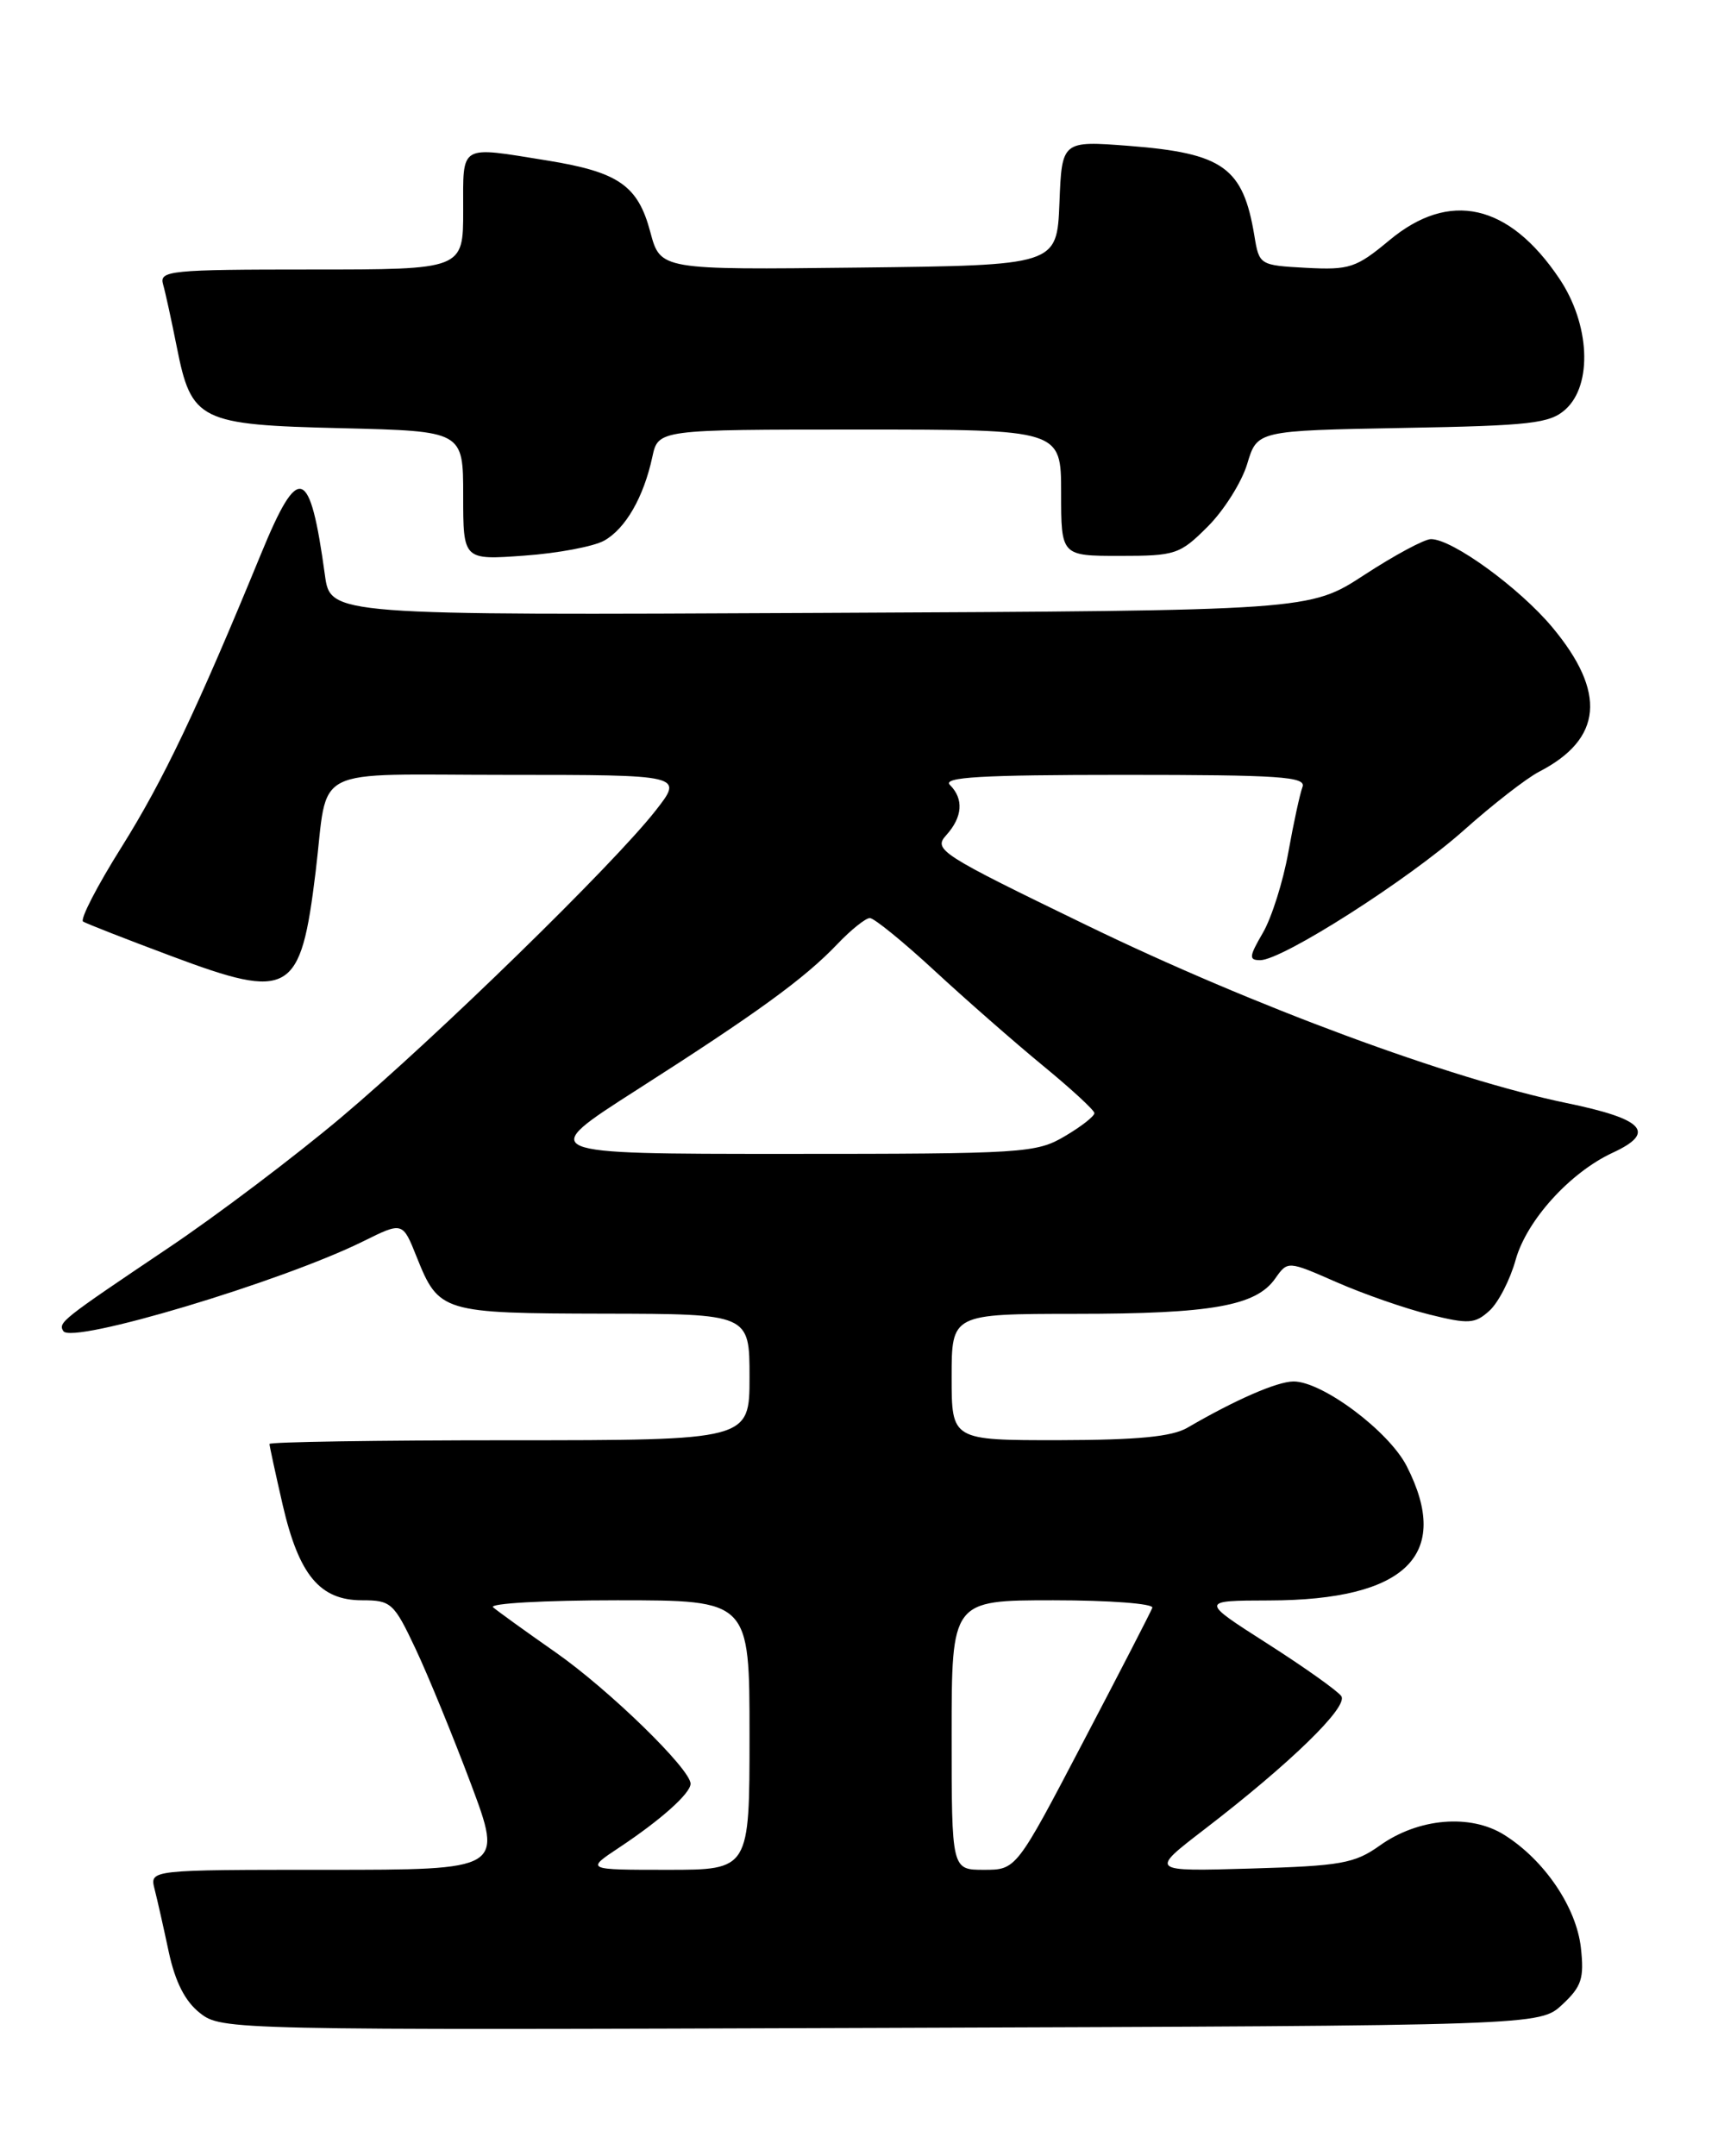 <?xml version="1.0" encoding="UTF-8" standalone="no"?>
<!DOCTYPE svg PUBLIC "-//W3C//DTD SVG 1.1//EN" "http://www.w3.org/Graphics/SVG/1.1/DTD/svg11.dtd" >
<svg xmlns="http://www.w3.org/2000/svg" xmlns:xlink="http://www.w3.org/1999/xlink" version="1.1" viewBox="0 0 204 256">
 <g >
 <path fill="currentColor"
d=" M 185.51 238.00 C 187.81 235.86 188.12 234.89 187.72 231.26 C 187.18 226.44 183.39 220.85 178.63 217.86 C 174.61 215.33 168.42 215.85 163.84 219.12 C 160.85 221.25 159.23 221.54 148.50 221.85 C 136.50 222.20 136.50 222.20 143.00 217.21 C 153.22 209.36 160.13 202.64 159.27 201.38 C 158.85 200.77 154.90 197.96 150.50 195.15 C 142.50 190.04 142.50 190.04 150.73 190.02 C 166.94 189.98 172.42 184.63 167.04 174.08 C 164.91 169.91 156.98 163.99 153.58 164.02 C 151.62 164.04 146.66 166.21 141.00 169.51 C 139.17 170.58 135.09 170.97 125.75 170.99 C 113.00 171.00 113.00 171.00 113.00 163.50 C 113.00 156.00 113.00 156.00 127.75 155.99 C 143.84 155.99 149.15 155.05 151.42 151.80 C 152.91 149.69 152.91 149.69 158.70 152.23 C 161.89 153.63 166.85 155.36 169.72 156.07 C 174.39 157.23 175.14 157.18 176.85 155.63 C 177.91 154.68 179.32 151.94 179.98 149.55 C 181.30 144.87 186.44 139.20 191.50 136.86 C 196.71 134.45 195.23 132.86 186.00 130.96 C 172.23 128.11 148.82 119.45 129.11 109.89 C 111.59 101.40 110.79 100.89 112.36 99.16 C 114.30 97.01 114.46 94.86 112.80 93.20 C 111.87 92.27 116.45 92.00 133.41 92.00 C 151.96 92.00 155.13 92.21 154.66 93.44 C 154.36 94.23 153.60 97.72 152.98 101.19 C 152.36 104.66 151.00 108.96 149.96 110.75 C 148.31 113.58 148.27 114.00 149.64 114.00 C 152.27 114.00 167.28 104.42 173.86 98.54 C 177.26 95.51 181.27 92.39 182.77 91.62 C 190.29 87.73 190.78 82.21 184.32 74.47 C 180.40 69.78 172.43 63.99 169.91 64.01 C 169.14 64.01 165.57 65.93 162.00 68.26 C 155.50 72.50 155.50 72.50 97.37 72.77 C 39.23 73.05 39.23 73.05 38.58 68.27 C 36.80 55.32 35.47 54.87 31.00 65.75 C 23.39 84.27 19.39 92.66 14.44 100.56 C 11.53 105.19 9.47 109.18 9.87 109.42 C 10.26 109.66 14.98 111.51 20.36 113.52 C 34.48 118.81 35.70 118.09 37.48 103.50 C 39.04 90.67 36.42 92.00 60.13 92.00 C 81.17 92.00 81.17 92.00 77.84 96.25 C 72.84 102.64 51.82 123.14 40.50 132.68 C 35.00 137.31 25.78 144.28 20.00 148.16 C 7.27 156.72 6.89 157.02 7.52 158.04 C 8.52 159.64 33.42 152.19 43.15 147.37 C 47.81 145.06 47.81 145.06 49.47 149.22 C 52.11 155.82 52.49 155.93 71.75 155.97 C 89.00 156.00 89.00 156.00 89.00 163.50 C 89.00 171.00 89.00 171.00 60.50 171.00 C 44.82 171.00 32.00 171.20 32.00 171.44 C 32.00 171.68 32.71 174.94 33.57 178.69 C 35.50 187.01 37.98 190.00 42.99 190.00 C 46.44 190.00 46.77 190.30 49.34 195.75 C 50.83 198.91 53.78 206.11 55.90 211.75 C 59.74 222.00 59.74 222.00 38.76 222.00 C 17.78 222.00 17.78 222.00 18.35 224.27 C 18.67 225.51 19.43 228.89 20.04 231.76 C 20.81 235.32 21.98 237.63 23.75 239.01 C 26.30 241.02 27.22 241.04 104.58 240.77 C 182.84 240.50 182.84 240.50 185.51 238.00 Z  M 71.74 64.19 C 74.28 62.77 76.43 59.03 77.46 54.25 C 78.16 51.00 78.16 51.00 102.08 51.00 C 126.00 51.00 126.00 51.00 126.00 58.50 C 126.00 66.00 126.00 66.00 132.97 66.00 C 139.59 66.00 140.10 65.83 143.42 62.51 C 145.34 60.59 147.45 57.24 148.10 55.07 C 149.28 51.13 149.28 51.13 166.54 50.81 C 181.84 50.54 184.03 50.28 185.90 48.60 C 189.13 45.67 188.79 38.48 185.16 33.08 C 179.17 24.16 172.10 22.57 164.95 28.55 C 161.04 31.80 160.25 32.07 155.11 31.80 C 149.58 31.50 149.52 31.47 148.95 28.00 C 147.61 19.88 145.25 18.19 134.06 17.32 C 126.09 16.71 126.09 16.71 125.80 24.11 C 125.50 31.50 125.50 31.50 101.96 31.77 C 78.42 32.04 78.42 32.04 77.22 27.55 C 75.75 22.02 73.45 20.43 65.00 19.06 C 54.43 17.36 55.00 17.02 55.00 25.00 C 55.00 32.00 55.00 32.00 36.93 32.00 C 20.20 32.00 18.90 32.13 19.36 33.75 C 19.64 34.71 20.36 38.04 20.98 41.14 C 22.73 49.99 23.64 50.44 40.60 50.84 C 55.00 51.19 55.00 51.19 55.00 58.84 C 55.00 66.50 55.00 66.50 62.25 65.97 C 66.24 65.69 70.51 64.88 71.74 64.19 Z  M 73.52 219.36 C 78.48 216.07 82.00 212.92 82.00 211.78 C 82.00 210.05 72.34 200.64 66.00 196.20 C 62.42 193.70 59.07 191.28 58.55 190.83 C 58.03 190.37 64.67 190.00 73.30 190.00 C 89.00 190.00 89.00 190.00 89.00 206.00 C 89.00 222.00 89.00 222.00 79.27 222.00 C 69.54 222.00 69.54 222.00 73.52 219.36 Z  M 113.00 206.00 C 113.00 190.00 113.00 190.00 125.08 190.00 C 131.74 190.00 137.02 190.40 136.83 190.89 C 136.65 191.38 132.94 198.58 128.58 206.89 C 120.67 222.00 120.67 222.00 116.83 222.00 C 113.00 222.00 113.00 222.00 113.00 206.00 Z  M 75.60 129.41 C 89.92 120.26 95.55 116.17 99.44 112.08 C 101.05 110.39 102.79 109.00 103.29 109.00 C 103.79 109.00 107.25 111.81 110.97 115.25 C 114.69 118.69 120.47 123.75 123.81 126.50 C 127.16 129.25 129.92 131.79 129.95 132.15 C 129.98 132.51 128.40 133.75 126.44 134.90 C 123.05 136.91 121.55 137.00 93.31 137.00 C 63.74 137.00 63.74 137.00 75.60 129.41 Z "/>
</g>
</svg>